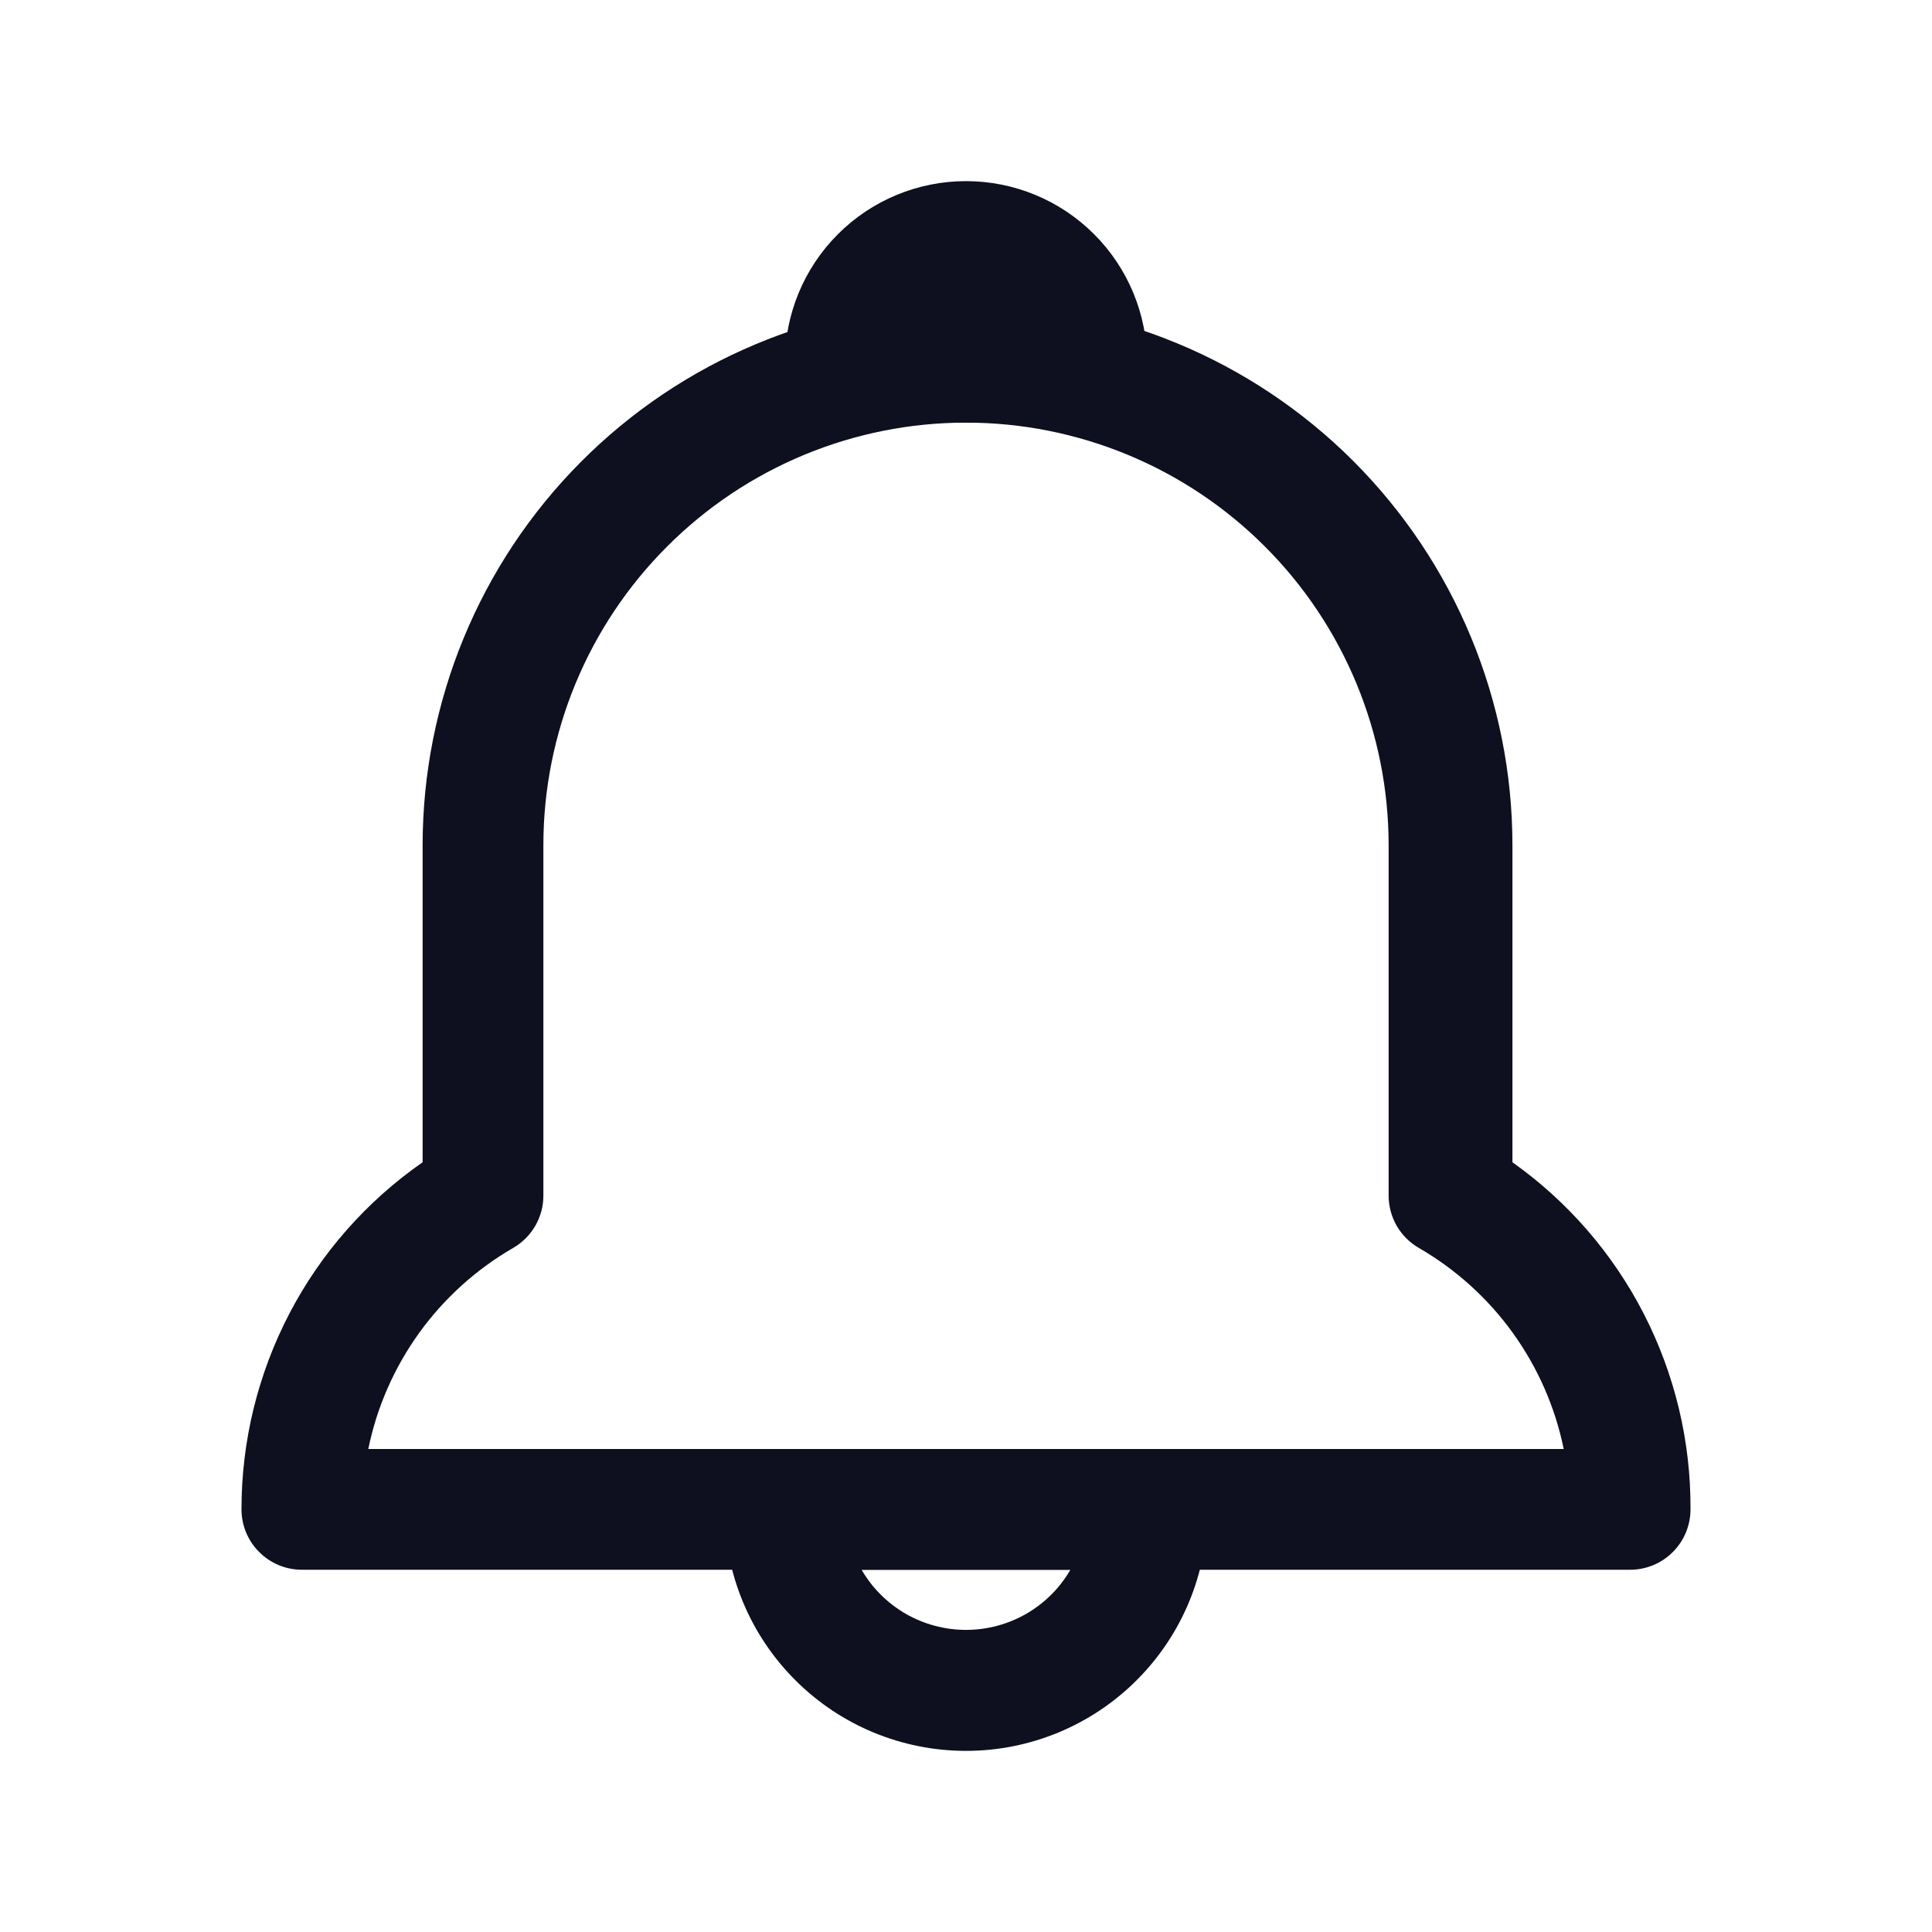 <svg width="24" height="24" viewBox="0 0 24 24" fill="none" xmlns="http://www.w3.org/2000/svg">
<g clip-path="url(#clip0_2126_646)">
<path d="M12 21.75C11.204 21.75 10.441 21.434 9.879 20.871C9.316 20.309 9 19.546 9 18.75C9 18.551 9.079 18.36 9.22 18.22C9.36 18.079 9.551 18 9.75 18H14.25C14.449 18 14.64 18.079 14.78 18.22C14.921 18.36 15 18.551 15 18.75C15 19.546 14.684 20.309 14.121 20.871C13.559 21.434 12.796 21.75 12 21.75ZM10.703 19.5C10.834 19.727 11.024 19.916 11.251 20.047C11.479 20.178 11.737 20.247 12 20.247C12.263 20.247 12.521 20.178 12.749 20.047C12.976 19.916 13.166 19.727 13.297 19.5H10.703Z" fill="#0E101F"/>
<path d="M13.5 5.25H10.5C10.301 5.25 10.11 5.171 9.97 5.03C9.829 4.89 9.75 4.699 9.75 4.5C9.75 3.903 9.987 3.331 10.409 2.909C10.831 2.487 11.403 2.25 12 2.25C12.597 2.25 13.169 2.487 13.591 2.909C14.013 3.331 14.25 3.903 14.25 4.5C14.25 4.699 14.171 4.89 14.03 5.03C13.89 5.171 13.699 5.25 13.5 5.25Z" fill="#0E101F"/>
<path d="M20.25 19.5H3.75C3.551 19.5 3.36 19.421 3.22 19.28C3.079 19.14 3 18.949 3 18.75C2.999 17.903 3.204 17.068 3.595 16.317C3.987 15.566 4.555 14.921 5.25 14.438V10.5C5.25 8.718 5.955 7.007 7.211 5.743C8.467 4.478 10.173 3.762 11.955 3.75H12.037C13.828 3.75 15.545 4.461 16.811 5.727C18.076 6.993 18.788 8.71 18.788 10.5V14.438C19.476 14.926 20.036 15.572 20.421 16.323C20.806 17.074 21.005 17.906 21 18.75C21 18.949 20.921 19.14 20.78 19.28C20.64 19.421 20.449 19.5 20.25 19.5ZM4.575 18H19.425C19.319 17.48 19.103 16.989 18.793 16.558C18.483 16.128 18.085 15.768 17.625 15.502C17.511 15.436 17.416 15.341 17.35 15.227C17.284 15.112 17.25 14.982 17.25 14.85V10.5C17.25 9.108 16.697 7.772 15.712 6.788C14.728 5.803 13.392 5.25 12 5.25C10.608 5.25 9.272 5.803 8.288 6.788C7.303 7.772 6.75 9.108 6.75 10.5V14.85C6.751 14.982 6.716 15.112 6.65 15.227C6.584 15.341 6.489 15.436 6.375 15.502C5.915 15.768 5.517 16.128 5.207 16.558C4.897 16.989 4.681 17.48 4.575 18Z" fill="#0E101F"/>
</g>
<defs>
<clipPath id="clip0_2126_646">
<rect width="24" height="24" fill="white"/>
</clipPath>
</defs>
</svg>
